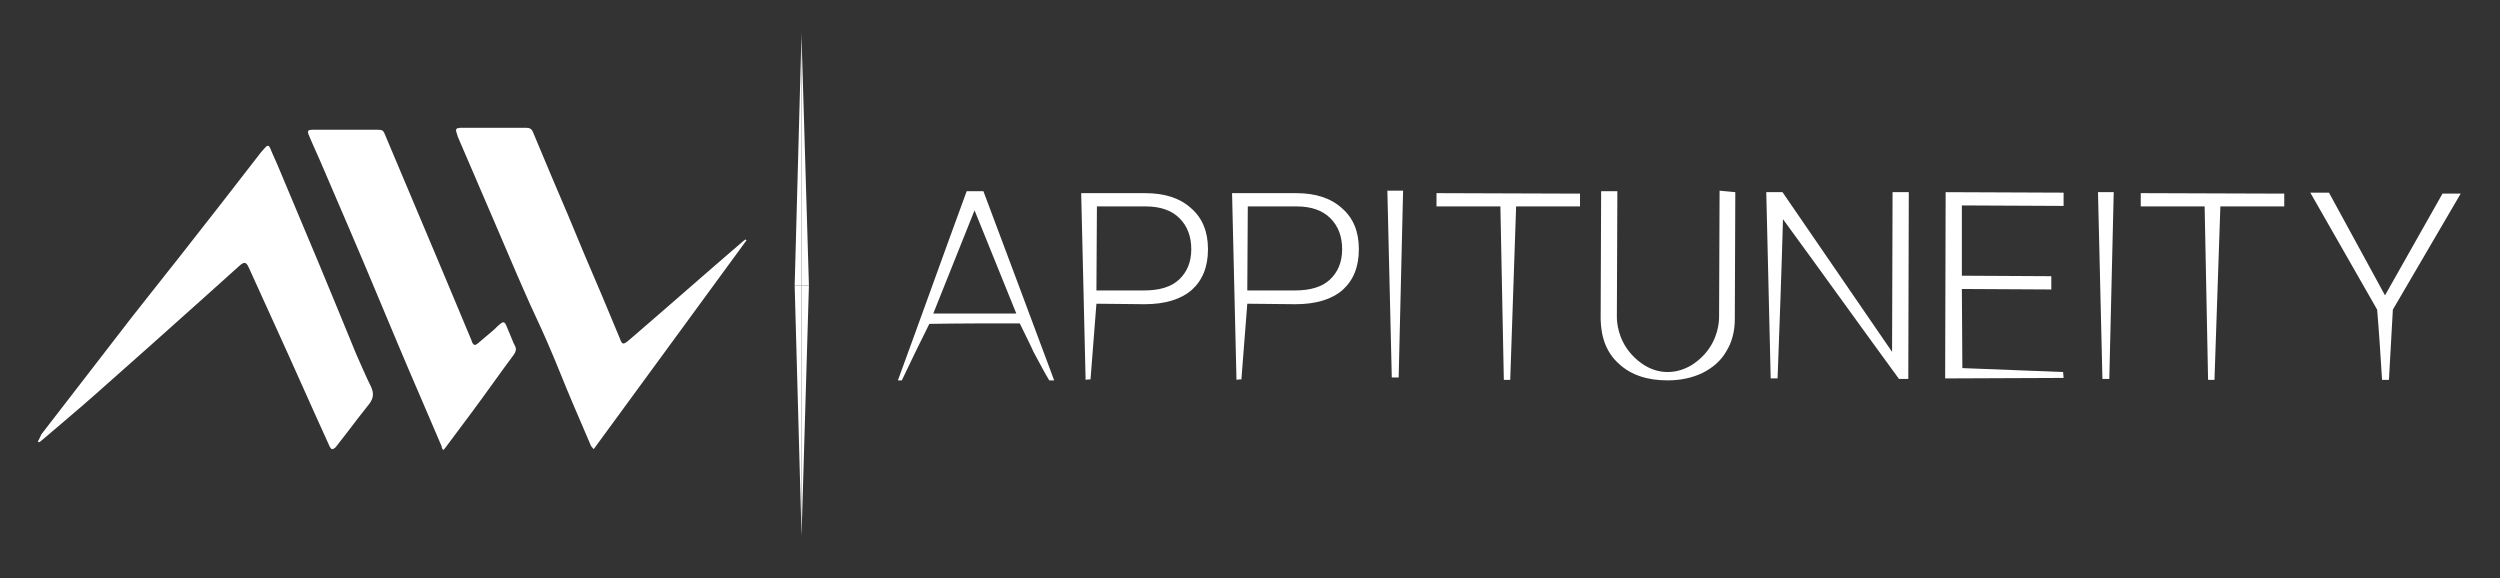 <?xml version="1.0" encoding="utf-8"?>
<!-- Generator: Adobe Illustrator 24.0.0, SVG Export Plug-In . SVG Version: 6.00 Build 0)  -->
<svg version="1.1" id="Layer_1" xmlns="http://www.w3.org/2000/svg" xmlns:xlink="http://www.w3.org/1999/xlink" x="0px" y="0px"
	 viewBox="0 0 508.7 117.7" style="enable-background:new 0 0 508.7 117.7;" xml:space="preserve">
<rect x="0" y="0" width="508.7" height="117.7" fill="#333333" stroke="none"/>
<style type="text/css">
	.st0{fill:#FFFFFF;}
</style>
<g>
	<path class="st0" d="M207.5,65.8c-6.1,0-12.3,0-18.4,0.1c-1.9,3.8-3.8,7.7-5.6,11.5c-0.3,0-0.5,0-0.8,0c4.7-12.8,9.3-25.7,14-38.5
		h3.4c4.8,12.8,9.6,25.6,14.4,38.5c-0.3,0-0.6,0-1,0c-1.1-1.8-2.1-3.8-3.2-5.8C209.4,69.6,208.4,67.7,207.5,65.8z M189.9,63.8h16.9
		l-8.5-21L189.9,63.8z"/>
</g>
<path class="st0" d="M353.1,39.1L353,64.9c0,2.6-0.6,4.8-1.8,6.7c-1.1,1.9-2.8,3.3-4.8,4.3c-2.1,1-4.5,1.5-7.1,1.5
	c-4.1,0-7.4-1.1-9.8-3.3c-2.5-2.2-3.7-5.2-3.8-9.1l0.1-26.1l3.3,0l-0.1,25.6c0,1,0.2,4.4,2.8,7.4c0.6,0.7,3.4,3.9,7.7,3.8
	c4.2-0.1,6.8-3,7.5-3.8c2.6-3,2.8-6.4,2.8-7.4l0.1-25.7L353.1,39.1z"/>
<path class="st0" d="M388.3,77.1c-0.6,0-1.3,0-1.9,0c-7.9-10.8-15.7-21.7-23.6-32.5c-0.3,10.8-0.7,21.6-1.1,32.4c-0.5,0-0.9,0-1.4,0
	c-0.3-12.6-0.6-25.3-0.9-37.9l3.3,0L385,71.6l0.1-32.5l3.3,0L388.3,77.1z"/>
<path class="st0" d="M417.4,58.9l-18.2-0.1c0,5.4,0.1,10.7,0.1,16.1c6.8,0.3,13.7,0.5,20.5,0.8c0,0.4,0.1,0.8,0.1,1.2
	c-8,0-16.1,0.1-24.1,0.1l0.1-37.9l24,0.1l0,2.7l-20.7-0.1l0,14.3l18.2,0.1L417.4,58.9z"/>
<path class="st0" d="M284.6,76.8c-0.5,0-0.9,0-1.4,0c-0.3-12.7-0.6-25.3-0.9-38l3.2,0C285.2,51.5,284.9,64.2,284.6,76.8z"/>
<path class="st0" d="M253.8,61.8c-0.4,5.1-0.8,10.3-1.2,15.4c-0.3,0-0.7,0-1,0.1c-0.3-12.7-0.6-25.3-0.9-38l13,0c4,0,7.1,1,9.4,3.1
	c2.3,2,3.4,4.8,3.4,8.3c0,3.6-1.1,6.3-3.3,8.3c-2.2,1.9-5.4,2.9-9.6,2.9L253.8,61.8z M253.8,59.1l9.7,0c3.1,0,5.5-0.7,7.1-2.2
	c1.6-1.5,2.5-3.5,2.5-6.2c0-2.6-0.8-4.7-2.4-6.3c-1.6-1.6-3.9-2.4-6.9-2.4l-9.9,0L253.8,59.1z"/>
<path class="st0" d="M223.1,61.8c-0.4,5.1-0.8,10.3-1.2,15.4c-0.3,0-0.7,0-1,0.1c-0.3-12.7-0.6-25.3-0.9-38l13,0c4,0,7.1,1,9.4,3.1
	c2.3,2,3.4,4.8,3.4,8.3c0,3.6-1.1,6.3-3.3,8.3c-2.2,1.9-5.4,2.9-9.6,2.9L223.1,61.8z M223.1,59.1l9.7,0c3.1,0,5.5-0.7,7.1-2.2
	c1.6-1.5,2.5-3.5,2.5-6.2c0-2.6-0.8-4.7-2.4-6.3c-1.6-1.6-3.9-2.4-6.9-2.4l-9.9,0L223.1,59.1z"/>
<path class="st0" d="M429.2,77.1c-0.5,0-0.9,0-1.4,0c-0.3-12.7-0.6-25.3-0.9-38l3.2,0C429.8,51.8,429.5,64.5,429.2,77.1z"/>
<path class="st0" d="M464.8,42l-13,0c-0.4,11.8-0.8,23.5-1.2,35.3c-0.4,0-0.9,0-1.3,0c-0.2-11.8-0.5-23.5-0.7-35.3l-13,0l0-2.7
	l29.2,0.1L464.8,42z"/>
<path class="st0" d="M485.3,60.1L497,39.4l3.7,0L486.9,63c-0.3,4.8-0.5,9.5-0.8,14.3c-0.5,0-1,0-1.4,0c-0.3-4.8-0.6-9.6-1-14.3
	l-13.6-23.8l3.8,0L485.3,60.1z"/>
<path class="st0" d="M321.5,42l-13,0c-0.4,11.8-0.8,23.5-1.2,35.3c-0.4,0-0.9,0-1.3,0c-0.2-11.8-0.5-23.5-0.7-35.3l-13,0l0-2.7
	l29.2,0.1L321.5,42z"/>
<g>
	<polygon class="st0" points="163.1,109.1 163.1,58.1 161.7,58.1 	"/>
	<polygon class="st0" points="163.1,6.5 163.1,58.1 161.7,58.1 	"/>
	<polygon class="st0" points="163.1,108.9 163.1,58.1 164.6,58.1 	"/>
	<polygon class="st0" points="163.1,7.7 163.1,58.1 164.6,58.1 	"/>
</g>
<g>
	<path class="st0" d="M7.7,89.8c0.1,0.1,0.1,0.1,0.2,0.2c0.2-0.1,0.4-0.2,0.6-0.4c3.5-3,7.1-6,10.5-9c7.6-6.7,15.2-13.5,22.8-20.3
		c2.3-2.1,4.6-4.1,6.9-6.2c1-0.9,1.4-0.8,1.9,0.3c1.8,4,3.7,8.1,5.5,12.1c3.7,8.1,7.3,16.3,11,24.4c0.1,0.2,0.3,0.5,0.5,0.5
		c0.2,0,0.5-0.2,0.7-0.4c0.7-0.9,1.4-1.8,2.1-2.7c1.6-2.1,3.2-4.2,4.8-6.2c0.8-1.1,0.9-2.1,0.3-3.4c-1.1-2.2-2-4.4-3-6.6
		c-2.5-6.1-5-12.2-7.5-18.2c-2.7-6.4-5.4-12.9-8.1-19.3c-0.6-1.5-1.3-2.9-1.9-4.4c-0.3-0.7-0.6-0.7-1.1-0.1
		c-0.3,0.3-0.5,0.6-0.8,0.9c-5.5,7.1-11,14.2-16.6,21.3c-3.3,4.2-6.6,8.3-9.8,12.4c-4.4,5.7-8.8,11.4-13.2,17.1
		c-1.7,2.2-3.4,4.4-5.1,6.6C8.2,88.8,8,89.4,7.7,89.8z M151.9,48.9c-0.1-0.1-0.2-0.1-0.2-0.2c-0.1,0.1-0.3,0.2-0.4,0.3
		c-7.8,6.7-15.5,13.5-23.3,20.2c-1.2,1-1.4,1-1.9-0.4c-2.4-5.8-4.8-11.5-7.3-17.3c-2.1-5.1-4.2-10.1-6.4-15.2
		c-1.3-3.1-2.6-6.2-3.9-9.3c-0.3-0.8-0.7-1-1.5-1c-4.3,0-8.6,0-12.9,0c-1.4,0-1.5,0.2-1.1,1.3c0,0.1,0.1,0.2,0.1,0.4
		c2.6,6,5.1,11.9,7.7,17.9c2,4.6,3.9,9.2,5.9,13.7c1.5,3.5,3.2,6.9,4.7,10.4c1.8,4.1,3.4,8.3,5.2,12.5c1.2,2.8,2.4,5.6,3.6,8.4
		c0.1,0.3,0.4,0.5,0.6,0.8C131.1,77.3,141.5,63.1,151.9,48.9z M90.2,91.6c0.2-0.3,0.4-0.4,0.5-0.6c1.8-2.4,3.5-4.7,5.3-7.1
		c2.9-3.9,5.7-7.9,8.6-11.8c0.4-0.6,0.5-1.1,0.2-1.7c-0.1-0.2-0.2-0.4-0.3-0.6c-0.5-1.2-1-2.4-1.5-3.6c-0.3-0.7-0.6-0.8-1.2-0.3
		c-0.5,0.4-0.9,0.8-1.3,1.2c-1.1,0.9-2.2,1.9-3.3,2.8c-0.5,0.4-0.8,0.4-1.1-0.2c-0.1-0.1-0.1-0.2-0.1-0.3c-2-4.7-3.9-9.4-5.9-14.1
		c-3.9-9.3-7.9-18.7-11.8-28c-0.3-0.8-0.6-0.9-1.5-0.9c-4.4,0-8.8,0-13.2,0c-0.9,0-1.1,0.2-0.8,1c1,2.4,2.1,4.7,3.1,7.1
		c3.6,8.4,7.2,16.7,10.7,25.1c2.9,6.9,5.8,13.9,8.8,20.8c1.5,3.5,3,7,4.5,10.5C89.8,91,90,91.3,90.2,91.6z"/>
</g>
</svg>

